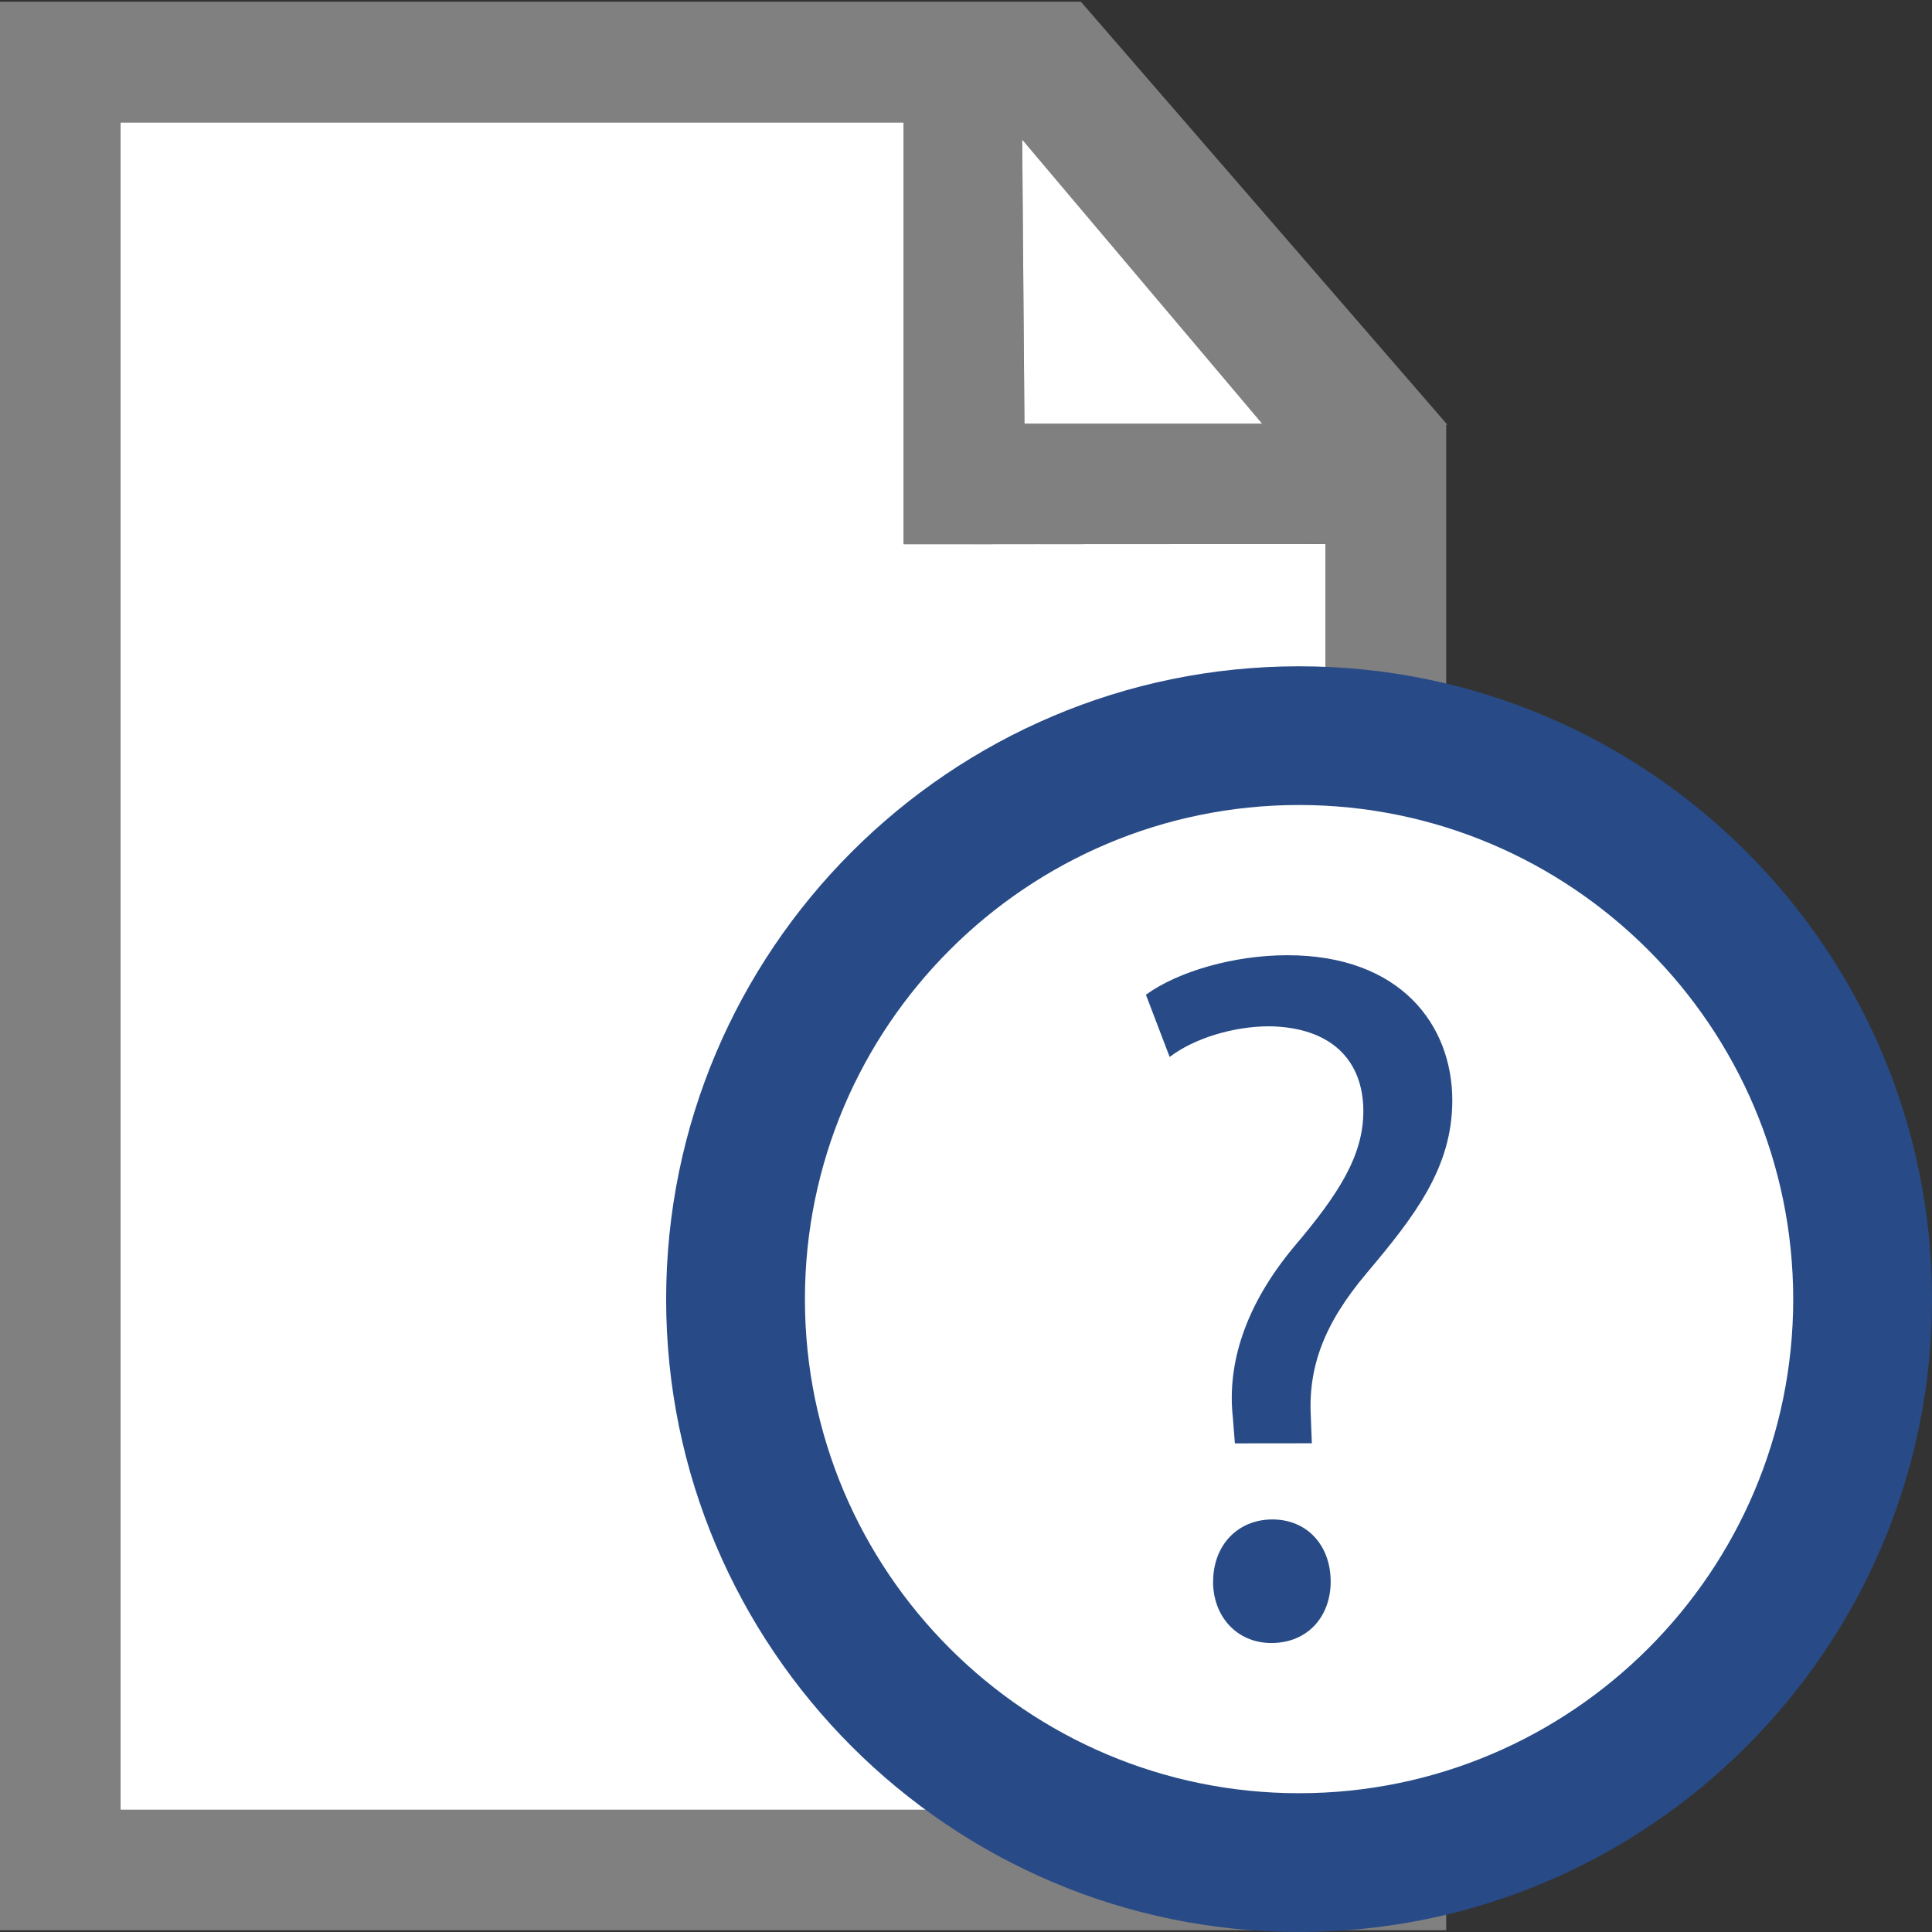 <?xml version="1.0" encoding="utf-8"?>
<!-- Generated by IcoMoon.io -->
<!DOCTYPE svg PUBLIC "-//W3C//DTD SVG 1.1//EN" "http://www.w3.org/Graphics/SVG/1.1/DTD/svg11.dtd">
<svg version="1.1" xmlns="http://www.w3.org/2000/svg" xmlns:xlink="http://www.w3.org/1999/xlink" width="24" height="24" viewBox="0 0 24 24">
<rect x="0" y="0" width="24" height="24" fill="#333333" stroke="none"/>
<path fill="#fff" d="M16.468 6.757v15.725h-14.972v-20.962h9.731v5.24z"></path>
<path fill="#808080" d="M13.427 0.022h-13.427v23.956h17.965v-18.702h0.015l-4.553-5.255zM15.679 5.263h-2.954l-0.027-3.529 2.981 3.529zM16.468 6.757v15.725h-14.972v-20.962h9.731v5.24l5.24-0.002z"></path>
<path fill="#808080" d="M16.468 6.757v-0.001l-5.24 0.004z"></path>
<path fill="#fff" d="M15.679 5.263h-2.953l-0.028-3.529z"></path>
<path fill="#fff" d="M23.137 16.139c0 3.866-3.134 7-7 7s-7-3.134-7-7c0-3.866 3.134-7 7-7s7 3.134 7 7z"></path>
<path fill="#284b87" d="M16.137 24c-4.336 0-7.862-3.526-7.862-7.861s3.527-7.862 7.862-7.862c4.336-0.002 7.863 3.526 7.863 7.862 0 4.335-3.527 7.861-7.863 7.861zM16.137 10c-3.385 0-6.138 2.754-6.138 6.139s2.753 6.137 6.138 6.137c3.385 0 6.139-2.753 6.139-6.137-0.002-3.385-2.756-6.139-6.139-6.139z"></path>
<path fill="#284b87" d="M15.34 17.929l-0.025-0.319c-0.073-0.662 0.147-1.388 0.761-2.124 0.552-0.65 0.86-1.13 0.86-1.682 0-0.626-0.392-1.043-1.167-1.055-0.442 0-0.933 0.147-1.239 0.381l-0.295-0.773c0.406-0.295 1.106-0.491 1.756-0.491 1.412 0 2.050 0.872 2.050 1.804 0 0.835-0.467 1.436-1.057 2.137-0.54 0.638-0.736 1.178-0.7 1.804l0.012 0.318-0.956 0.001zM15.070 19.648c0-0.454 0.307-0.773 0.736-0.773s0.724 0.319 0.724 0.773c0 0.429-0.282 0.762-0.737 0.762-0.43 0-0.724-0.332-0.724-0.762z"></path>
</svg>
